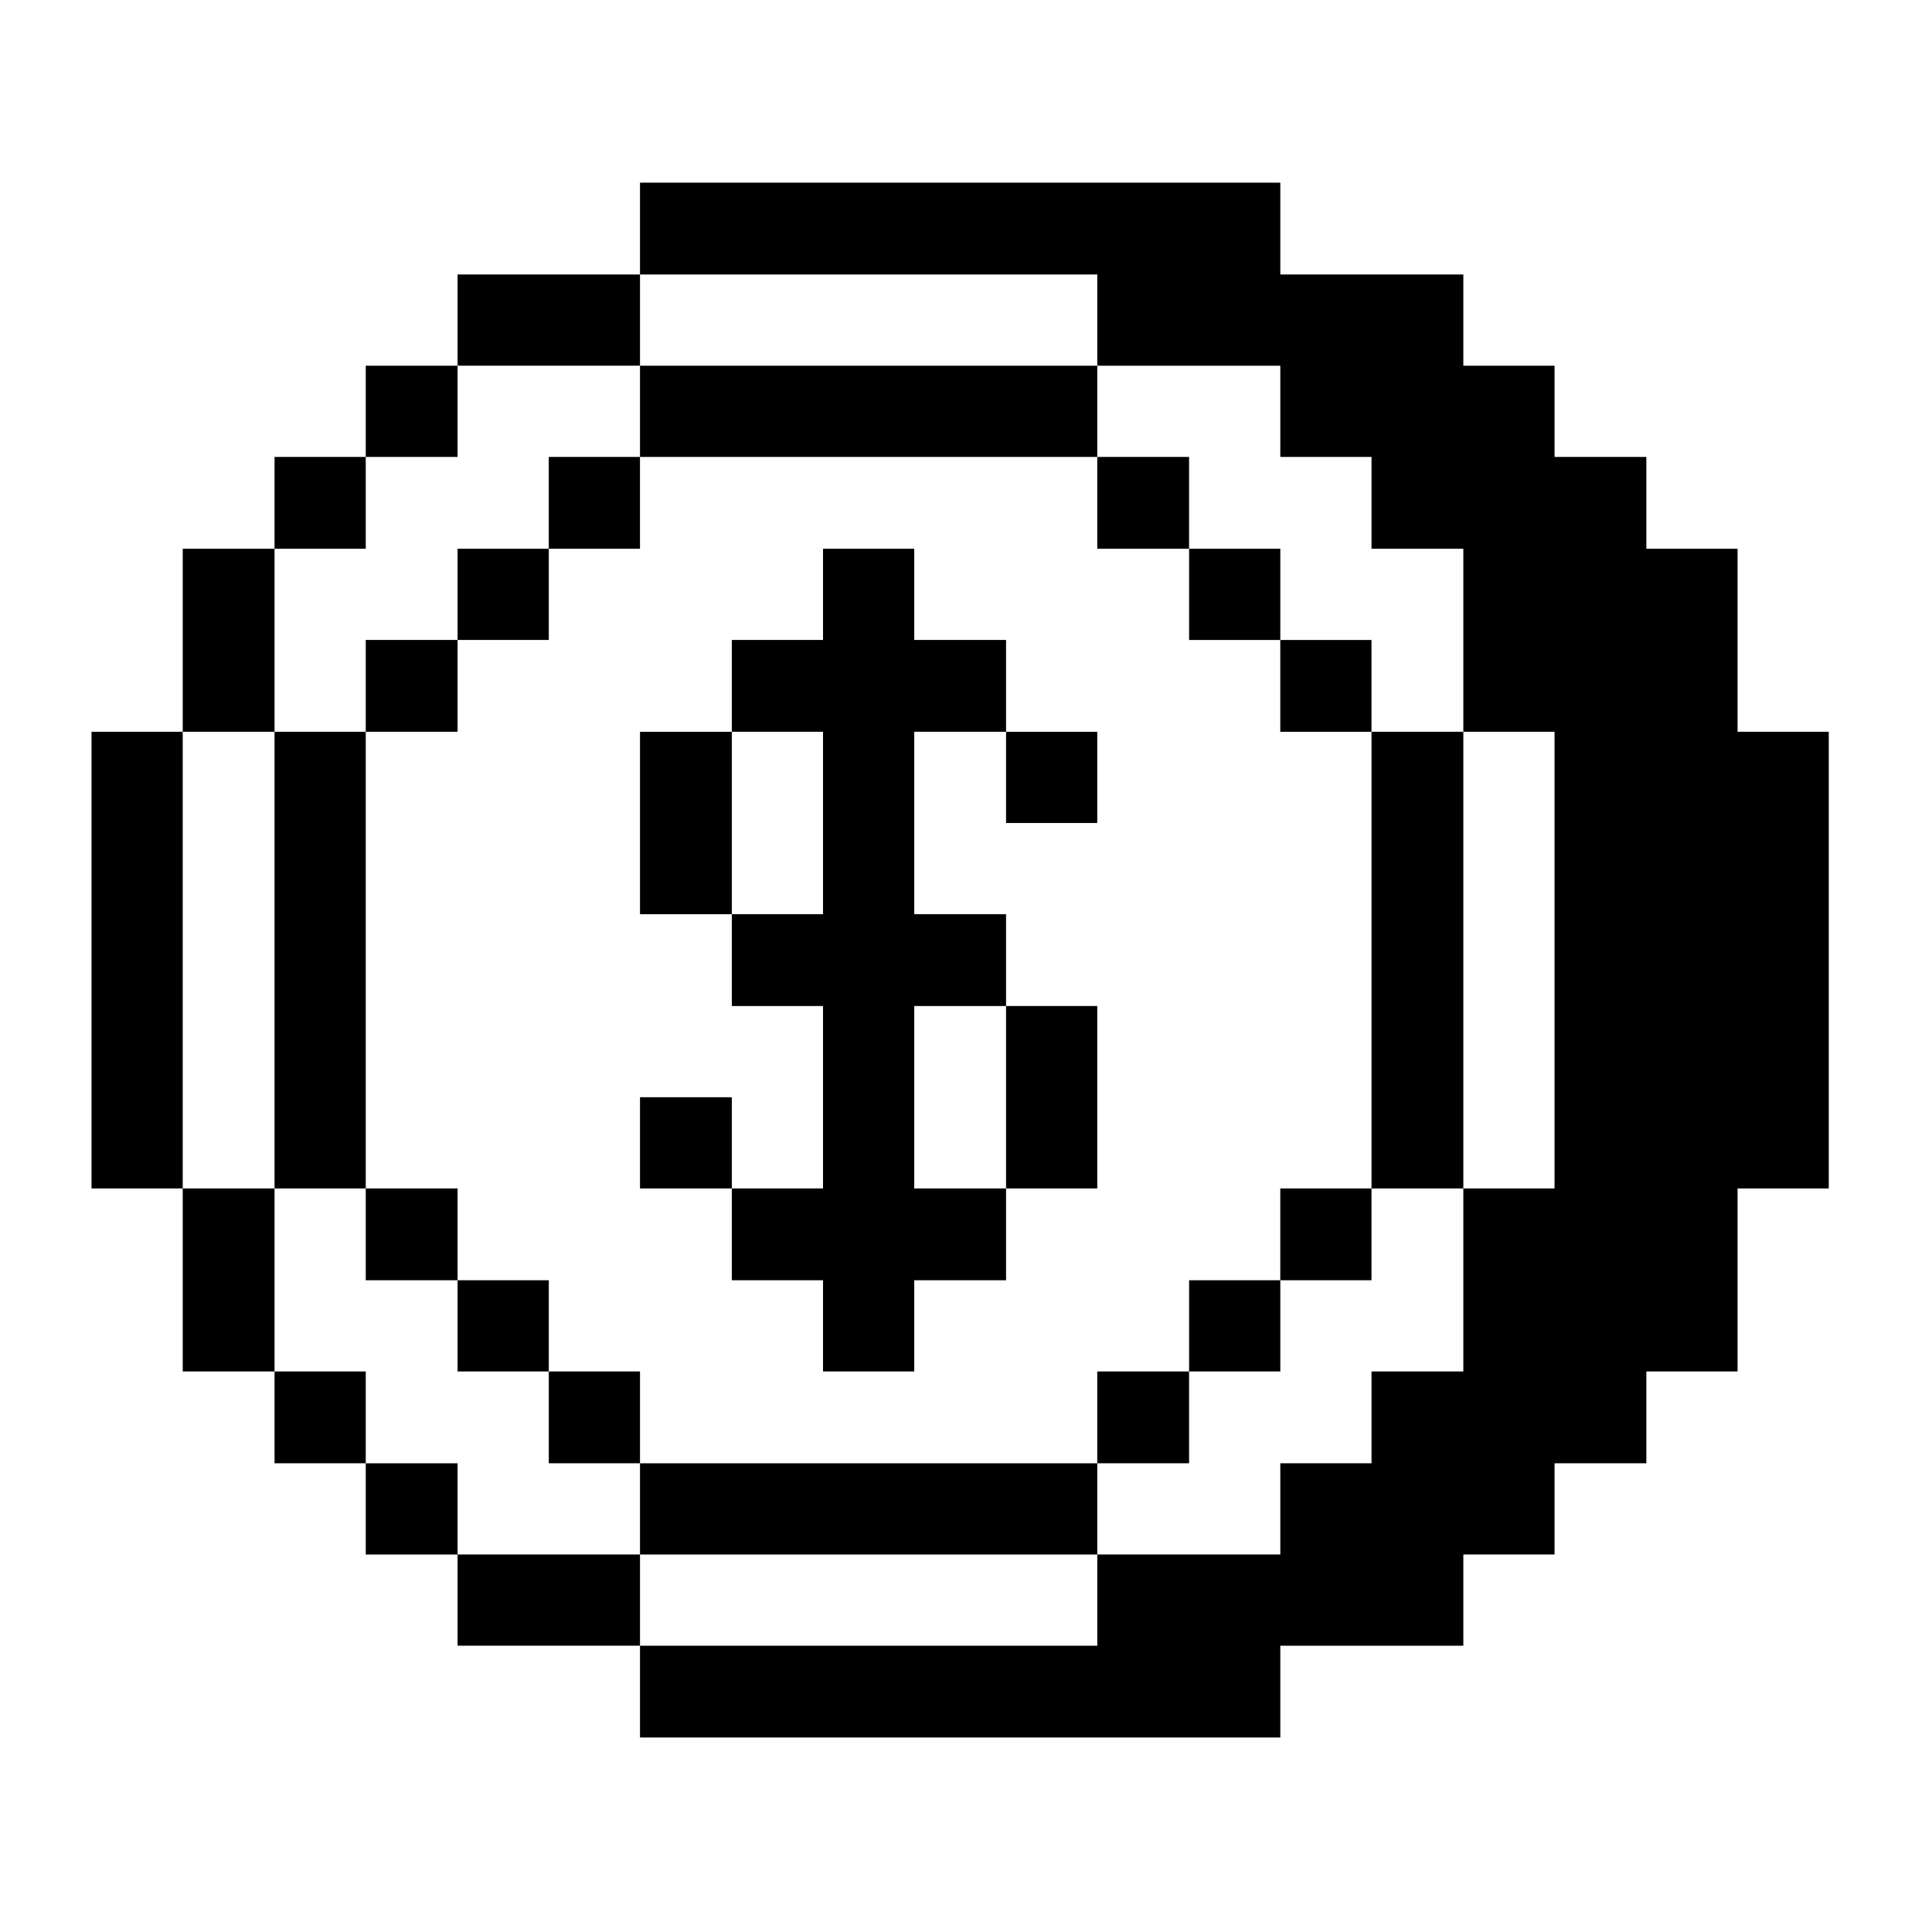<svg width="67" height="67" viewBox="0 0 67 67" fill="none" xmlns="http://www.w3.org/2000/svg">
<path d="M38.053 12.683H44.4V15.846H47.563V19.03L50.747 19.03V25.377H53.91L53.91 41.214H50.747V47.561H47.563V50.745H44.4V53.908L38.053 53.908V57.072H22.195V60.255L44.4 60.255V57.072H50.747V53.908H53.91V50.745H57.094V47.561H60.257V41.214H63.42L63.42 25.377H60.257V19.03H57.094V15.846H53.91V12.683L50.747 12.683V9.519H44.4V6.335L22.195 6.335V9.519L38.053 9.519V12.683Z" fill="black"/>
<path d="M50.747 25.377H47.563V41.214H50.747V25.377Z" fill="black"/>
<path d="M47.562 41.214H44.399V44.398H47.562V41.214Z" fill="black"/>
<path d="M47.562 22.194H44.399V25.378H47.562V22.194Z" fill="black"/>
<path d="M44.4 44.398H41.237V47.561H44.4V44.398Z" fill="black"/>
<path d="M44.4 19.03H41.237V22.194H44.4V19.03Z" fill="black"/>
<path d="M41.236 47.561H38.052V50.745H41.236V47.561Z" fill="black"/>
<path d="M41.236 15.846H38.052V19.03H41.236V15.846Z" fill="black"/>
<path d="M38.053 50.746H22.195V53.909H38.053V50.746Z" fill="black"/>
<path d="M38.052 34.888H34.889V41.214H38.052V34.888Z" fill="black"/>
<path d="M38.052 25.378H34.889V28.541H38.052V25.378Z" fill="black"/>
<path d="M38.053 12.683L22.195 12.683V15.846L38.053 15.846V12.683Z" fill="black"/>
<path d="M28.542 44.398V47.561H31.705V44.398H34.889V41.214H31.705V34.888H34.889V31.703H31.705V25.377H34.889V22.193H31.705V19.03H28.542V22.193H25.379V25.377H28.542L28.542 31.703H25.379V34.888H28.542V41.214H25.379V44.398H28.542Z" fill="black"/>
<path d="M25.379 38.051H22.195V41.214H25.379V38.051Z" fill="black"/>
<path d="M25.379 25.378H22.195V31.704H25.379V25.378Z" fill="black"/>
<path d="M22.195 53.908H15.868V57.071H22.195V53.908Z" fill="black"/>
<path d="M22.195 47.561H19.032V50.745H22.195V47.561Z" fill="black"/>
<path d="M22.194 15.846H19.031V19.03H22.194V15.846Z" fill="black"/>
<path d="M22.195 9.519L15.868 9.519V12.682H22.195V9.519Z" fill="black"/>
<path d="M19.032 44.398H15.868V47.561H19.032V44.398Z" fill="black"/>
<path d="M19.032 19.03H15.868V22.193H19.032V19.03Z" fill="black"/>
<path d="M15.868 50.746H12.684V53.909H15.868V50.746Z" fill="black"/>
<path d="M15.868 41.214H12.684V44.398H15.868V41.214Z" fill="black"/>
<path d="M15.868 22.193H12.684V25.377H15.868V22.193Z" fill="black"/>
<path d="M15.868 12.683H12.684V15.846H15.868V12.683Z" fill="black"/>
<path d="M12.684 47.561H9.521V50.745H12.684V47.561Z" fill="black"/>
<path d="M12.684 25.377H9.521L9.521 41.214H12.684L12.684 25.377Z" fill="black"/>
<path d="M12.684 15.846H9.521V19.03H12.684V15.846Z" fill="black"/>
<path d="M9.521 41.214H6.337L6.337 47.561H9.521V41.214Z" fill="black"/>
<path d="M9.521 19.03H6.337L6.337 25.377H9.521V19.03Z" fill="black"/>
<path d="M6.337 25.377H3.174L3.174 41.214H6.337L6.337 25.377Z" fill="black"/>
</svg>
